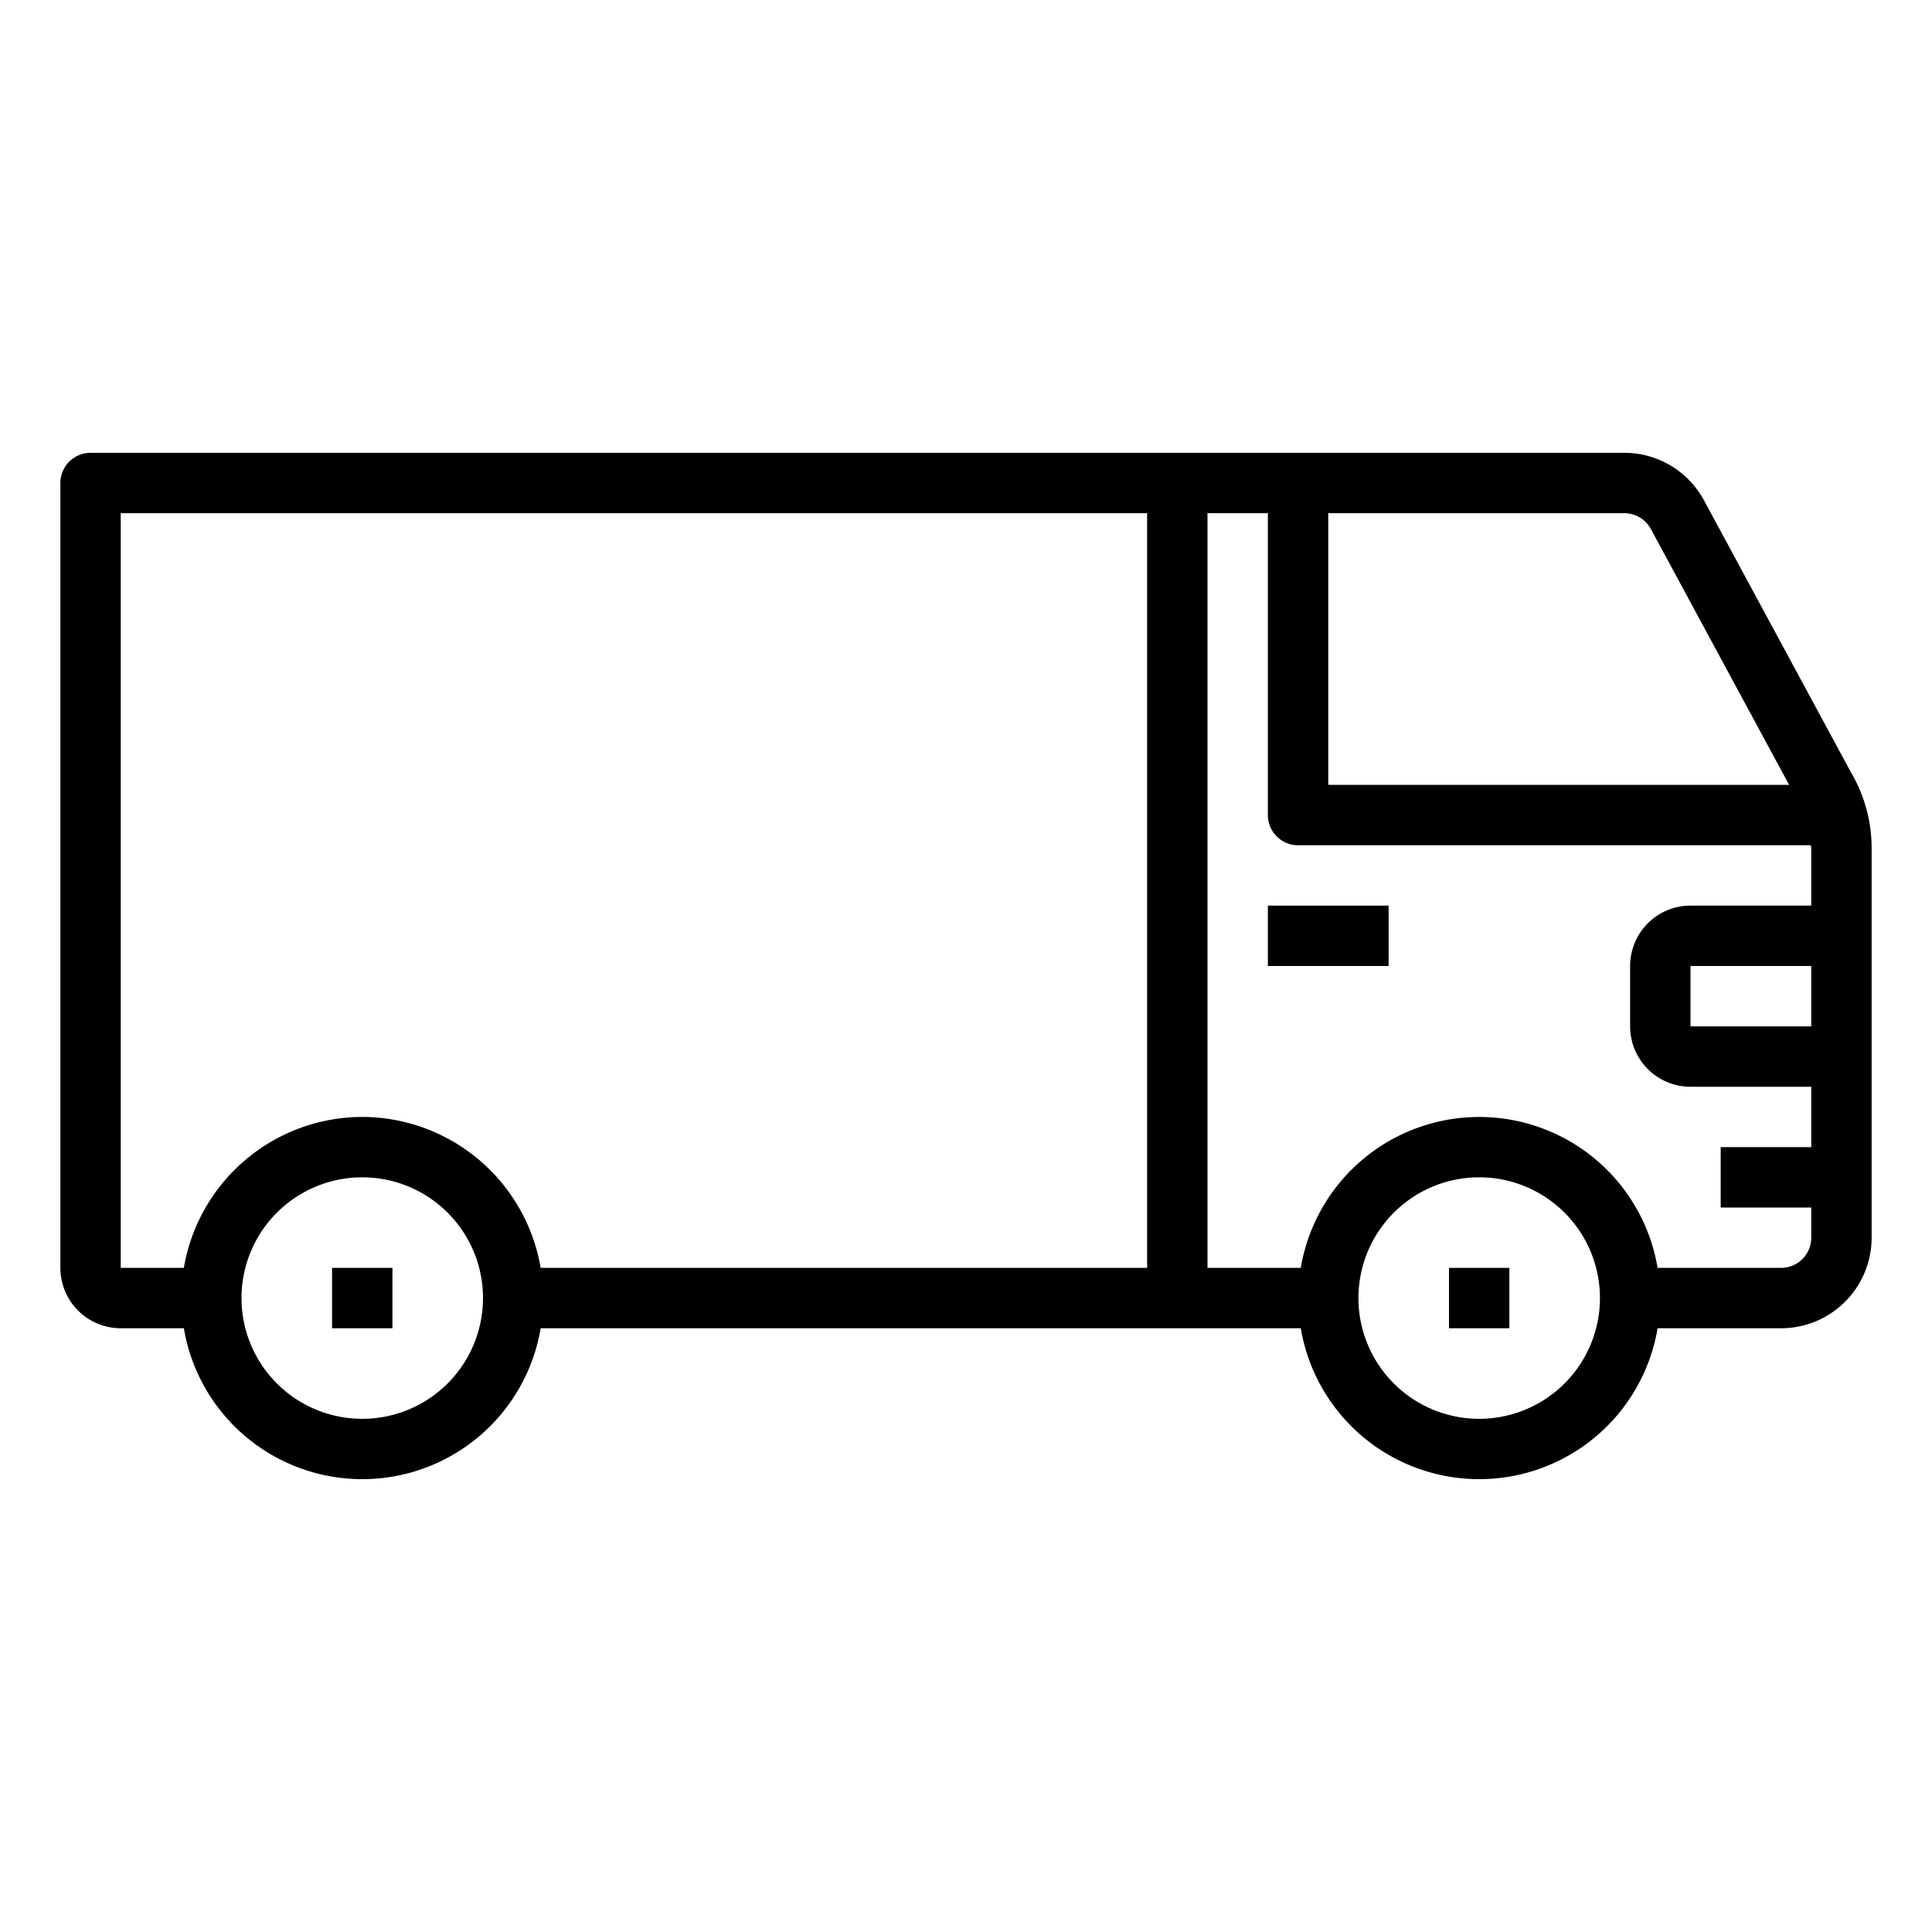 <svg xmlns="http://www.w3.org/2000/svg" viewBox="0 0 64 64" x="0px" y="0px"><g data-name="Cargo Van"><rect x="42" y="30" width="4" height="2"></rect><rect x="11" y="42" width="2" height="2"></rect><rect x="48" y="42" width="2" height="2"></rect><path d="M61.31,25.575l-4.863-9A3,3,0,0,0,53.808,15H3a1,1,0,0,0-1,1V42a2,2,0,0,0,2,2H6.09a5.993,5.993,0,0,0,11.82,0H43.09a5.993,5.993,0,0,0,11.82,0H59a3,3,0,0,0,3-3V28.108A4.947,4.947,0,0,0,61.31,25.575Zm-6.623-8.051L59.267,26H44V17h9.808A1,1,0,0,1,54.687,17.524ZM12,47a4,4,0,1,1,4-4A4,4,0,0,1,12,47Zm0-10a6.006,6.006,0,0,0-5.91,5H4V17H38V42H17.91A6.006,6.006,0,0,0,12,37ZM49,47a4,4,0,1,1,4-4A4,4,0,0,1,49,47Zm10-5H54.91a5.993,5.993,0,0,0-11.82,0H40V17h2V27a1,1,0,0,0,1,1H59.985c0,.036.015.071.015.108V30H56a2,2,0,0,0-2,2v2a2,2,0,0,0,2,2h4v2H57v2h3v1A1,1,0,0,1,59,42Zm1-10v2H56V32Z"></path></g></svg>